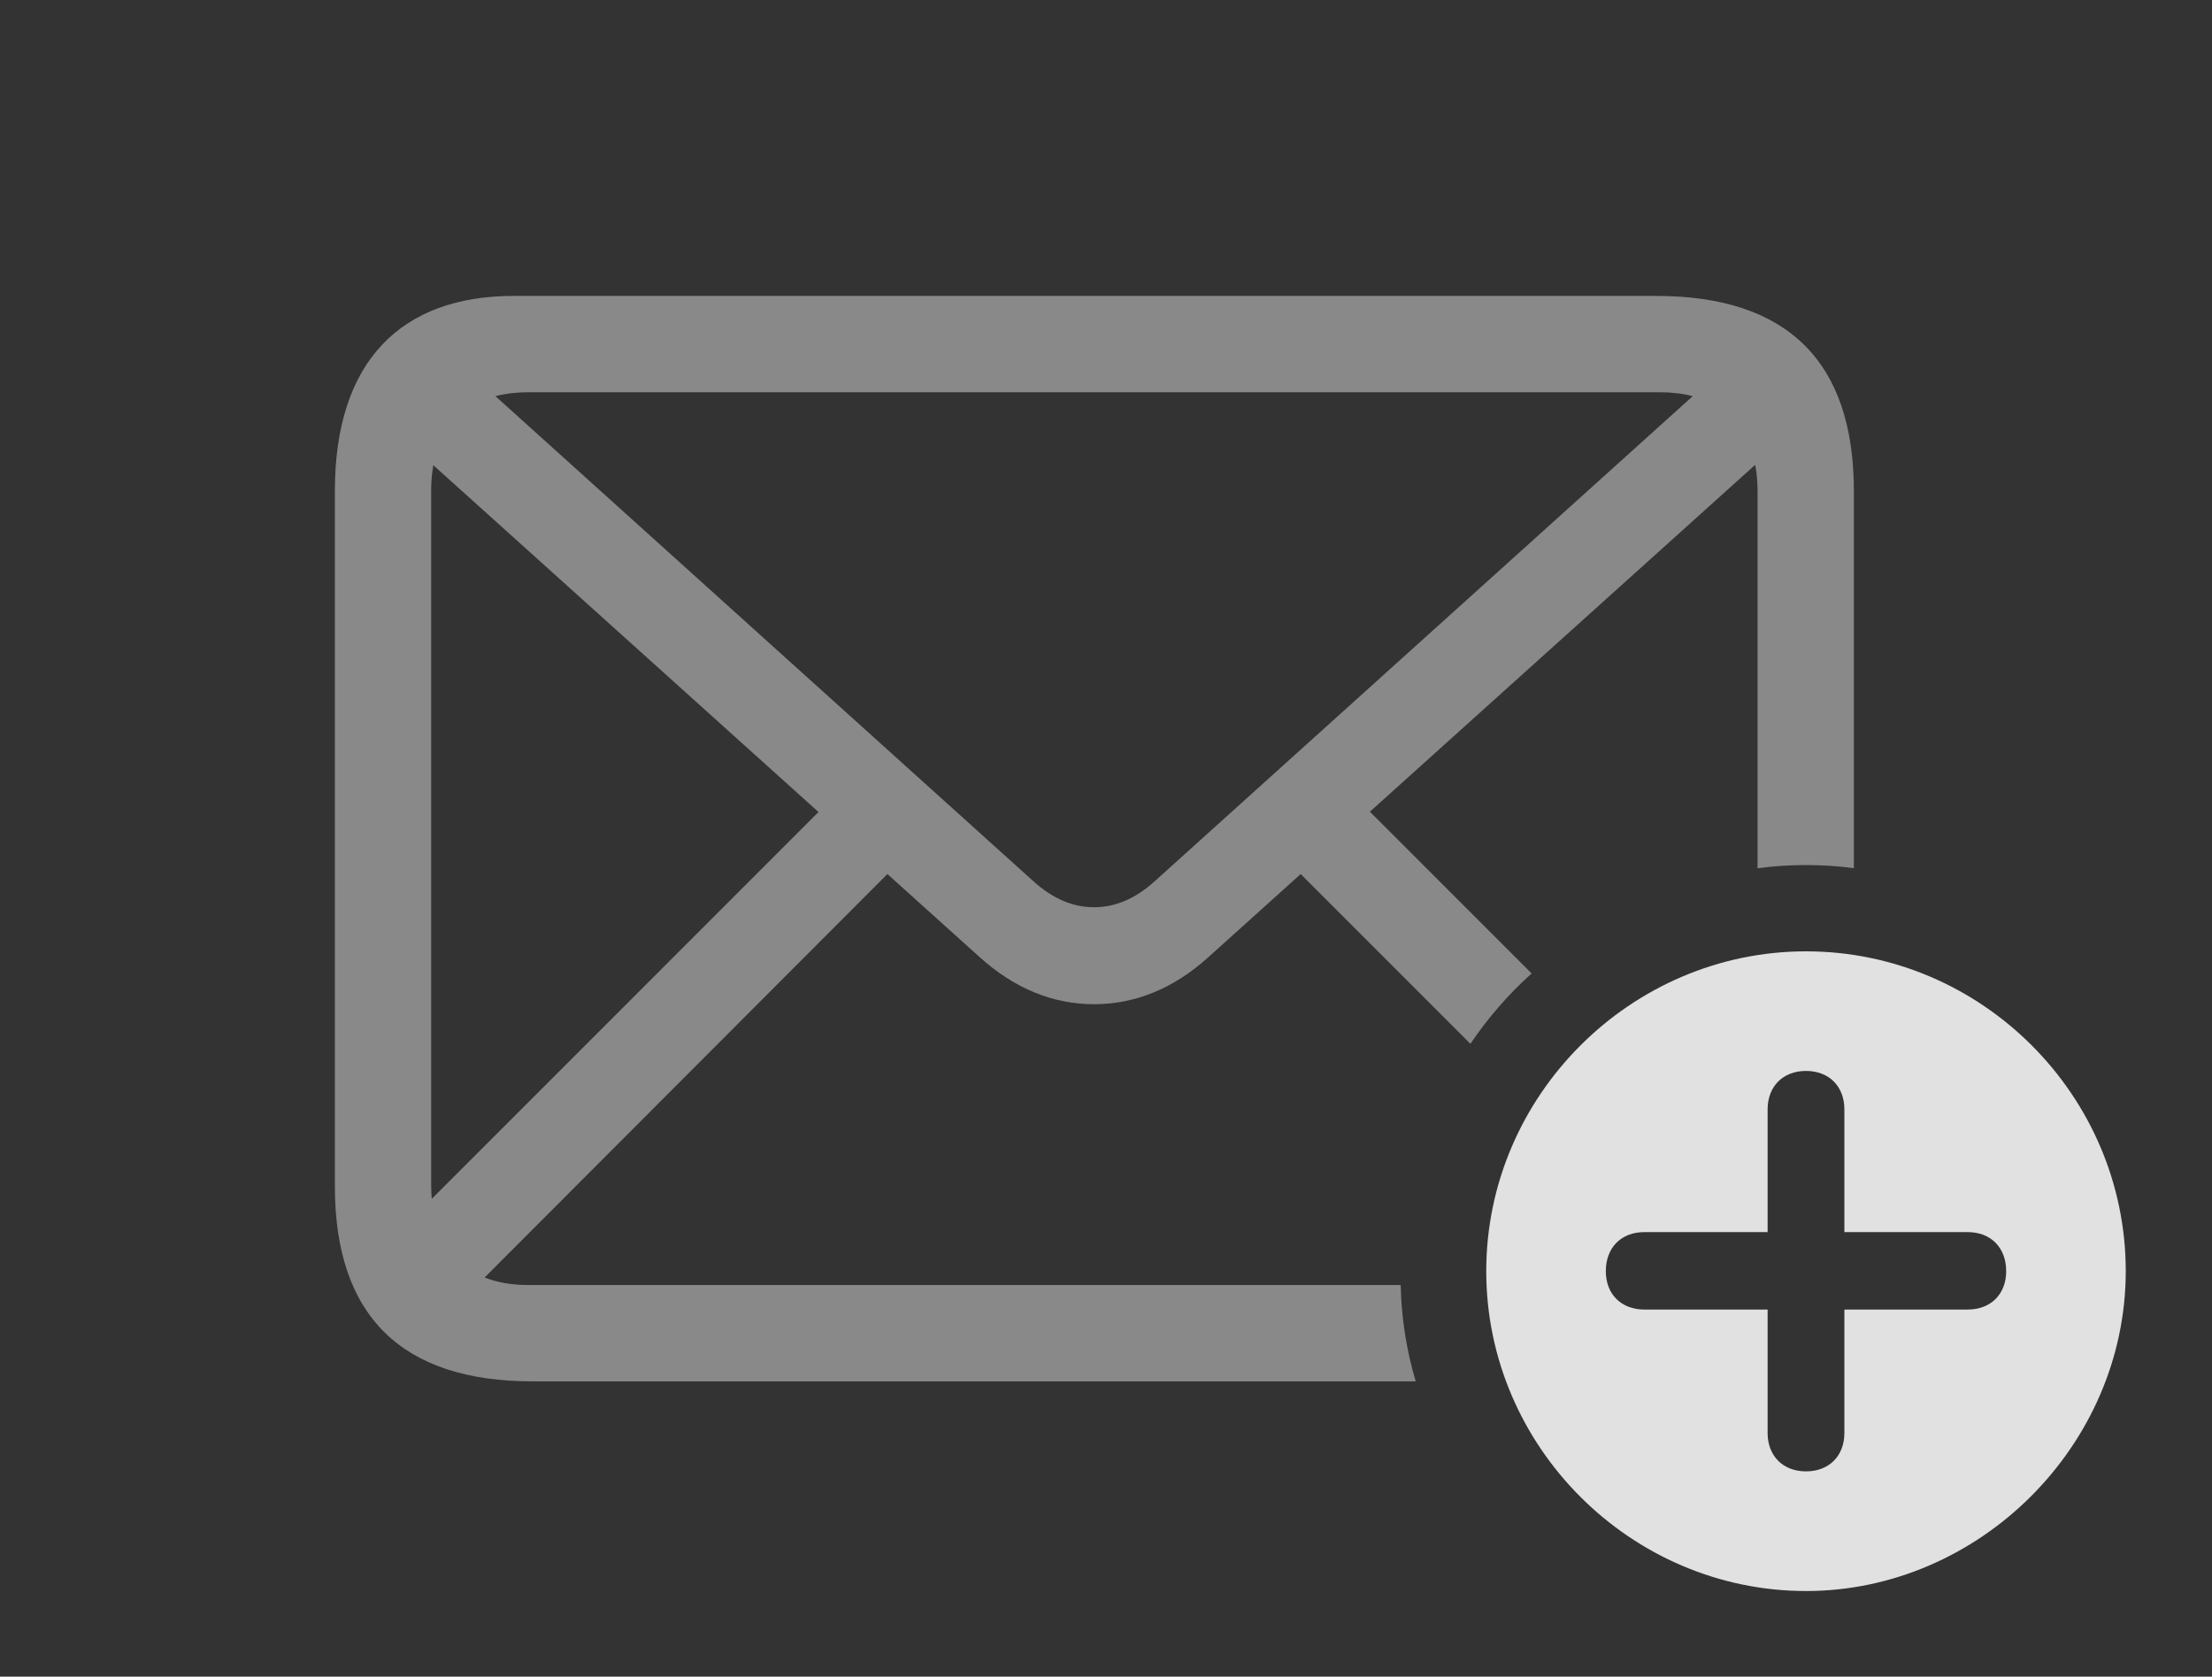 <?xml version="1.0" encoding="UTF-8"?>
<!--Generator: Apple Native CoreSVG 341-->
<!DOCTYPE svg
PUBLIC "-//W3C//DTD SVG 1.1//EN"
       "http://www.w3.org/Graphics/SVG/1.1/DTD/svg11.dtd">
<svg version="1.1" xmlns="http://www.w3.org/2000/svg" xmlns:xlink="http://www.w3.org/1999/xlink" viewBox="0 0 34.316 26.006">
 <rect x="0" y="0" width="34.316" height="26.006" fill="#333333" stroke="none"/>
 <g>
  <rect height="26.006" opacity="0" width="34.316" x="0" y="0"/>
  <path d="M28.76 7.617L28.76 13.466C28.517 13.433 28.269 13.418 28.018 13.418C27.763 13.418 27.511 13.433 27.266 13.468L27.266 7.617C27.266 7.471 27.254 7.335 27.229 7.21L21.252 12.59L23.761 15.099C23.401 15.421 23.083 15.789 22.811 16.19L20.178 13.557L18.76 14.834C18.203 15.342 17.598 15.576 16.973 15.576C16.348 15.576 15.742 15.342 15.185 14.834L13.767 13.557L7.518 19.815C7.714 19.893 7.943 19.932 8.203 19.932L21.73 19.932C21.74 20.449 21.821 20.95 21.963 21.426L8.262 21.426C6.23 21.426 5.195 20.41 5.195 18.398L5.195 7.617C5.195 5.605 6.221 4.59 7.969 4.59L25.693 4.59C27.725 4.59 28.76 5.605 28.76 7.617ZM6.689 7.607L6.689 18.389C6.689 18.46 6.692 18.529 6.698 18.595L12.698 12.595L6.723 7.216C6.7 7.337 6.689 7.467 6.689 7.607ZM8.203 6.084C8.014 6.084 7.841 6.104 7.686 6.145L16.035 13.672C16.338 13.945 16.65 14.072 16.973 14.072C17.295 14.072 17.607 13.945 17.91 13.672L26.26 6.145C26.104 6.104 25.931 6.084 25.742 6.084Z" fill="white" fill-opacity="0.425"/>
  <path d="M32.978 19.717C32.978 22.422 30.703 24.678 28.018 24.678C25.303 24.678 23.057 22.441 23.057 19.717C23.057 16.992 25.303 14.756 28.018 14.756C30.742 14.756 32.978 16.992 32.978 19.717ZM27.422 17.207L27.422 19.111L25.508 19.111C25.156 19.111 24.912 19.346 24.912 19.717C24.912 20.078 25.156 20.312 25.508 20.312L27.422 20.312L27.422 22.227C27.422 22.578 27.656 22.822 28.018 22.822C28.379 22.822 28.613 22.578 28.613 22.227L28.613 20.312L30.527 20.312C30.879 20.312 31.123 20.078 31.123 19.717C31.123 19.346 30.879 19.111 30.527 19.111L28.613 19.111L28.613 17.207C28.613 16.855 28.379 16.611 28.018 16.611C27.656 16.611 27.422 16.855 27.422 17.207Z" fill="white" fill-opacity="0.85"/>
 </g>
</svg>
